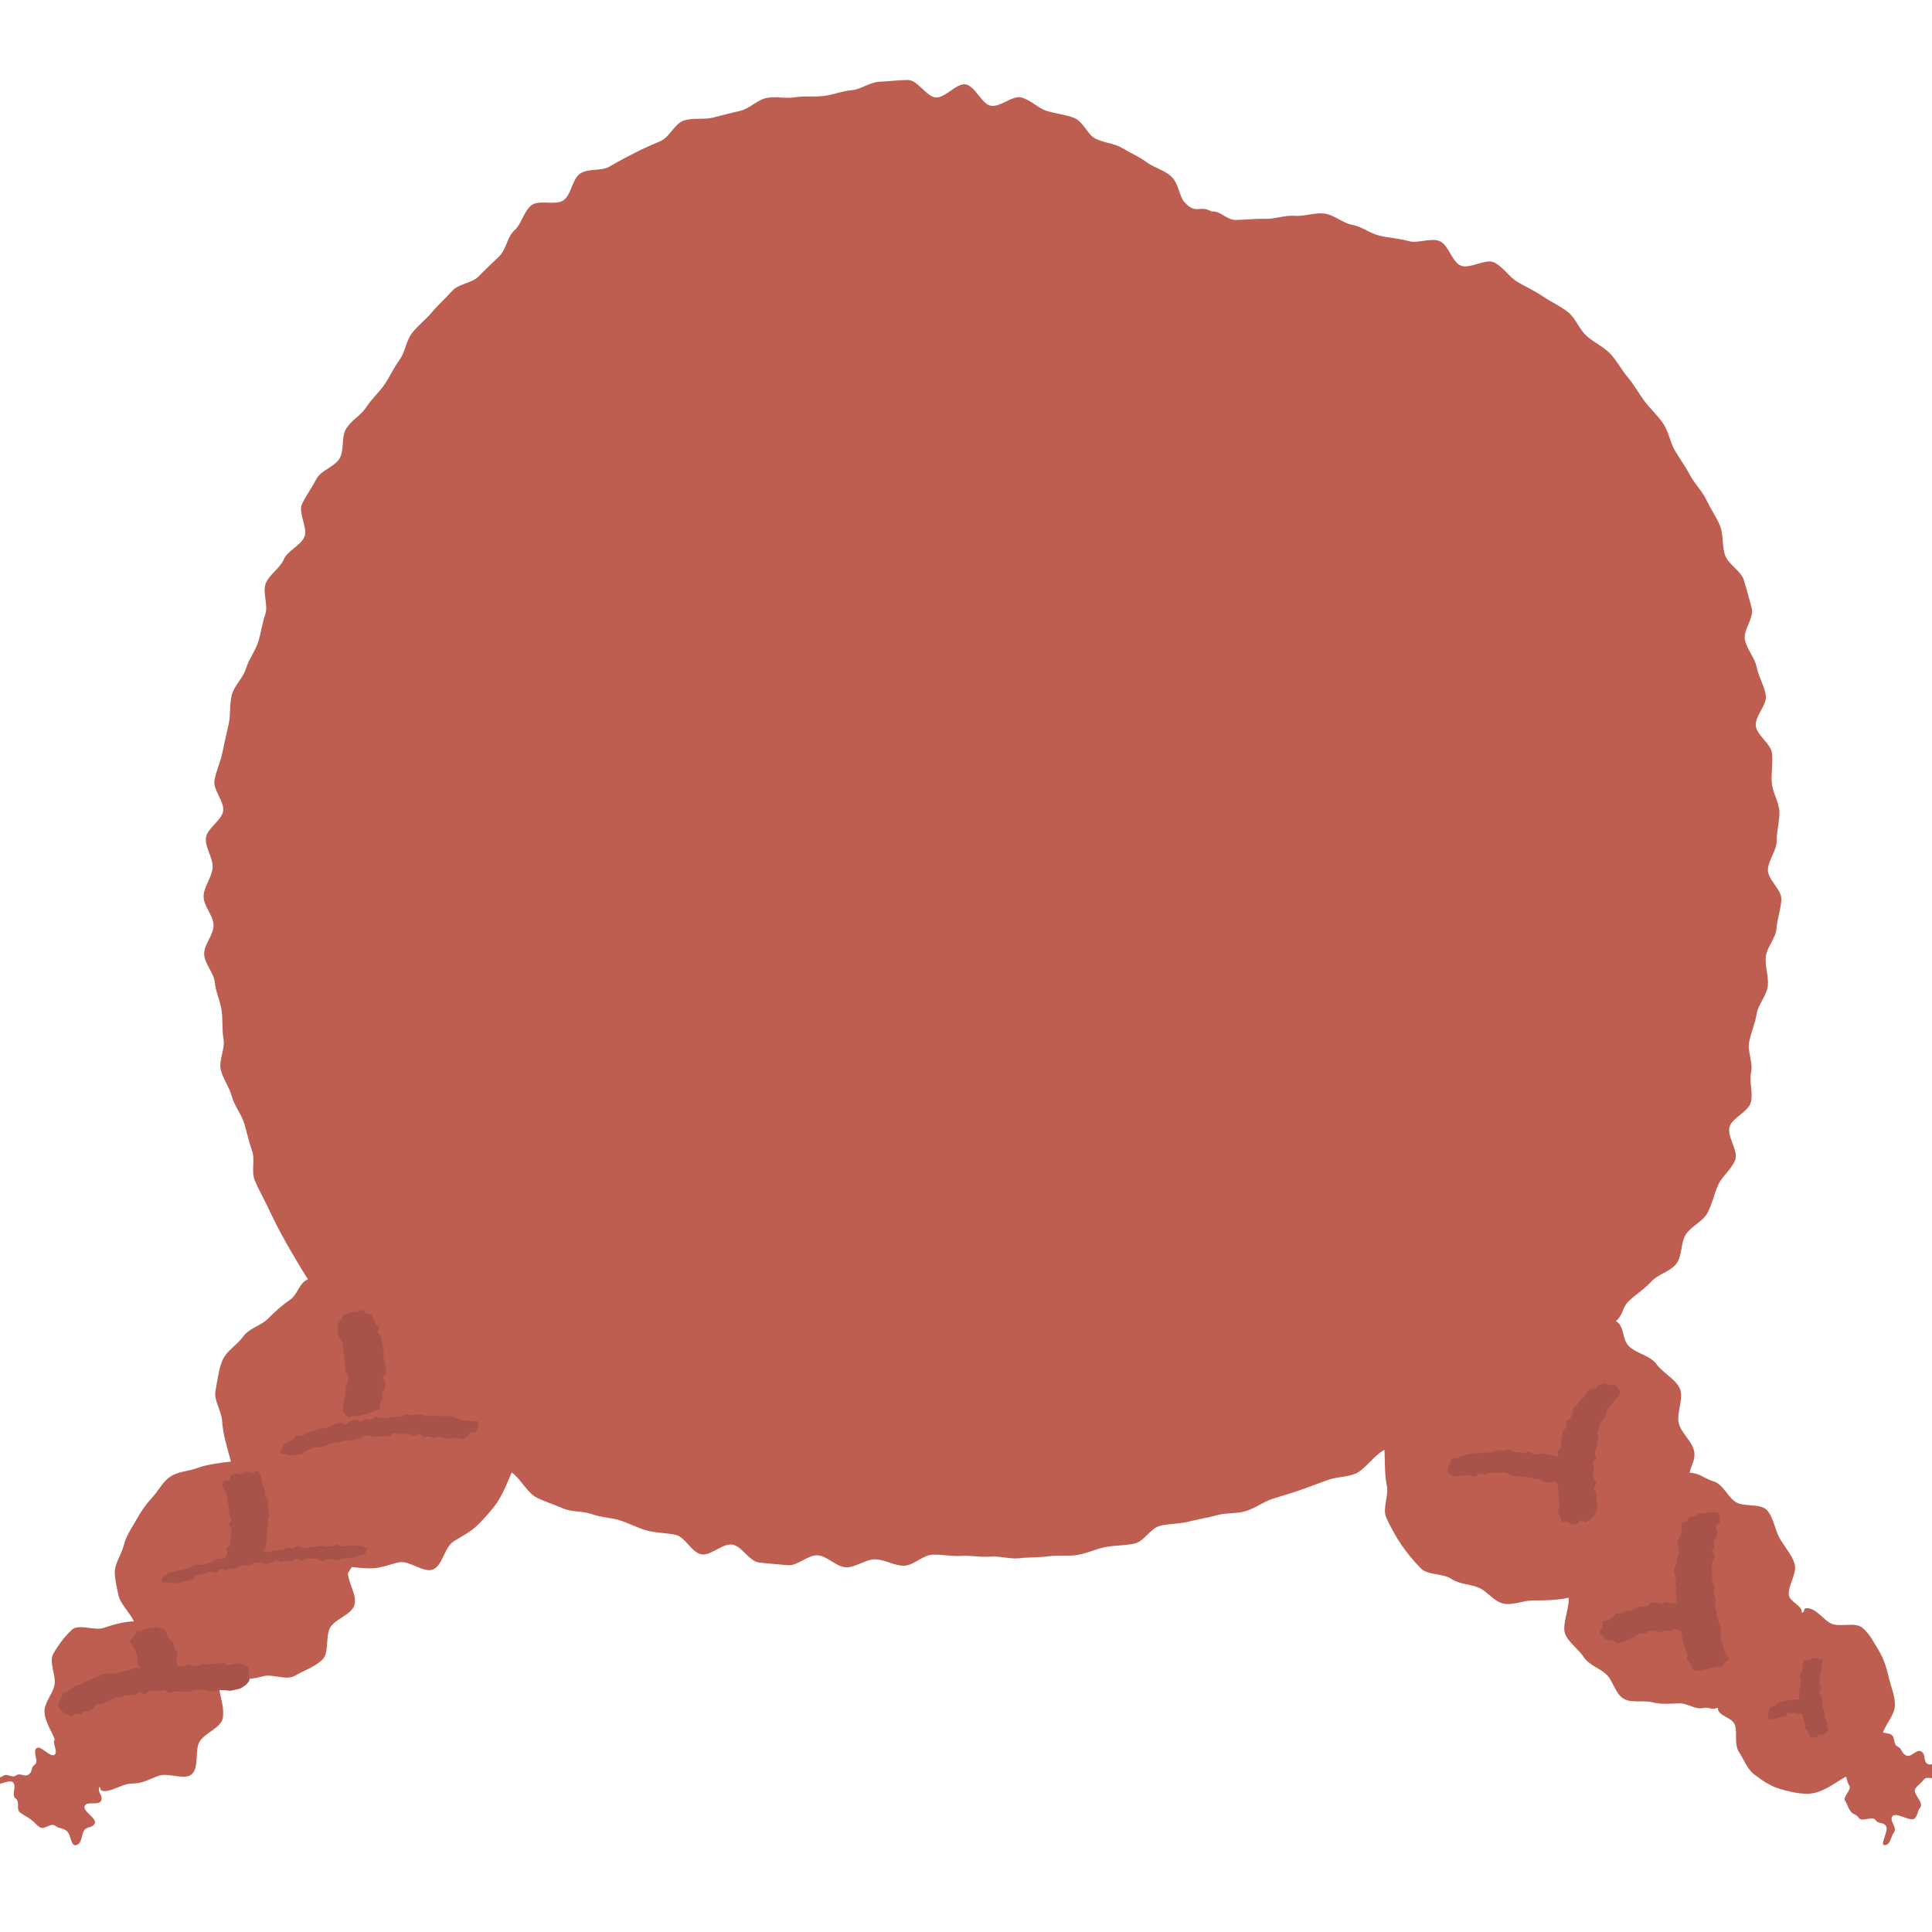 <?xml version="1.0" encoding="UTF-8"?>
<svg id="backHair" xmlns="http://www.w3.org/2000/svg" viewBox="0 0 300 300">
  <path d="m300.77,273.88c-.19-.88-.61.45-1.42.04-.8-.41-.23-1.55-1.03-1.96-.81-.41-1.53,1.03-2.34.63-.81-.41-.52-.98-1.32-1.39-.81-.41-.26-1.48-1.07-1.89-.41-.21-1.01-.19-1.2-.31.46-1.35,1.79-2.69,1.85-4.13s-.61-2.97-.94-4.36-.77-2.9-1.51-4.12-1.5-2.77-2.65-3.67c-1.09-.85-3.12-.08-4.57-.53-1.28-.4-2.45-2.48-4.01-2.48-.69,0-.15.64-.79.72.2-1.11-1.96-1.69-2.01-2.85-.07-1.55,1.31-3.27.91-4.71s-1.61-2.72-2.34-4.04-.94-3.24-1.97-4.34-3.54-.44-4.83-1.25-1.94-2.74-3.42-3.2-2.16-1.29-3.73-1.35c.19-1.25.79-1.68.73-2.98-.07-1.67-2.07-3.15-2.44-4.73s.83-3.89.17-5.37-2.68-2.46-3.63-3.79-3.02-1.61-4.22-2.73-.65-3.12-2.07-3.96c1.16-.94.93-2.1,2.06-3.16s2.4-1.83,3.44-2.98,2.93-1.52,3.88-2.76.64-3.26,1.49-4.57c.8-1.24,2.62-1.96,3.36-3.34.7-1.3,1.01-2.9,1.65-4.33.6-1.34,2.11-2.44,2.65-3.91.51-1.38-1.33-3.63-.88-5.13.43-1.41,2.93-2.3,3.31-3.82.36-1.45-.3-3.16.03-4.65s-.59-3.16-.31-4.65.93-2.86,1.16-4.36,1.54-2.81,1.73-4.31-.45-3.08-.3-4.58,1.55-2.89,1.66-4.4.69-3,.76-4.51-2.12-3.08-2.09-4.59,1.38-3,1.36-4.51.48-3.05.42-4.55-1.07-2.98-1.18-4.48.19-3.05.04-4.55-2.32-2.76-2.52-4.25,1.79-3.29,1.55-4.78-1.12-2.88-1.41-4.35-1.49-2.75-1.83-4.22,1.45-3.49,1.06-4.94-.79-2.97-1.24-4.4-2.4-2.41-2.9-3.82-.22-3.17-.78-4.56-1.49-2.68-2.12-4.04-1.82-2.48-2.52-3.81-1.6-2.55-2.36-3.84-.98-2.95-1.82-4.2-2.01-2.29-2.91-3.49-1.63-2.57-2.61-3.72-1.69-2.59-2.73-3.67-2.55-1.74-3.67-2.75-1.68-2.74-2.86-3.68-2.65-1.58-3.9-2.44-2.67-1.48-3.97-2.26-2.22-2.33-3.58-3.01-3.82,1.08-5.22.48-1.92-3.33-3.35-3.83-3.31.44-4.78.02-2.94-.48-4.43-.82-2.76-1.43-4.26-1.69-2.84-1.58-4.36-1.76-3.09.46-4.62.35-3.03.51-4.56.47-2.98.14-4.51.17-2.3-1.41-3.83-1.32c-1.91-1.08-2.38.6-4.22-1.47-.82-.92-.84-2.91-2.09-4.03-.99-.89-2.56-1.26-3.84-2.2-1.1-.81-2.42-1.37-3.76-2.17-1.19-.71-2.72-.75-4.1-1.43-1.25-.61-1.89-2.66-3.31-3.22-1.31-.52-2.81-.64-4.26-1.09-1.35-.42-2.52-1.74-3.99-2.09-1.38-.33-3.22,1.55-4.71,1.29-1.4-.24-2.46-3.16-3.96-3.33-1.41-.16-3.07,2.12-4.57,2.04-1.42-.08-2.81-2.7-4.31-2.71-1.42,0-2.94.21-4.44.27s-2.85,1.2-4.35,1.32-2.83.71-4.32.89-2.92-.04-4.4.2-2.98-.17-4.45.11-2.62,1.66-4.08,1.99-2.81.69-4.26,1.06c-1.43.36-3.12-.03-4.55.47s-2.16,2.55-3.56,3.16-2.66,1.14-4.01,1.84-2.59,1.33-3.89,2.11-3.34.26-4.6,1.11-1.34,3.21-2.55,4.12-3.89-.14-5.06.83-1.49,2.87-2.61,3.88-1.26,2.96-2.35,4.02-2.13,2.01-3.18,3.1-3.13,1.14-4.13,2.27-2.14,2.11-3.1,3.27-2.2,2.08-3.13,3.27-1.05,2.96-1.94,4.17-1.49,2.59-2.34,3.83-2.01,2.24-2.82,3.5-2.35,2.07-3.13,3.35-.27,3.31-1.01,4.61-2.88,1.84-3.58,3.16-1.6,2.57-2.26,3.92.97,3.77.35,5.14-2.6,2.1-3.19,3.48-2.26,2.33-2.8,3.73.43,3.38-.07,4.79-.65,2.93-1.12,4.35-1.46,2.67-1.89,4.1-1.81,2.61-2.19,4.06-.15,3.07-.48,4.53-.68,2.93-.97,4.39-.99,2.88-1.24,4.36,1.55,3.25,1.35,4.73-2.53,2.72-2.68,4.21,1.14,3.1,1.04,4.6-1.36,2.94-1.4,4.44,1.53,3,1.55,4.5-1.53,3.04-1.46,4.53,1.53,2.9,1.66,4.39.87,2.88,1.06,4.36.03,2.98.29,4.46-.76,3.19-.44,4.65,1.35,2.76,1.73,4.21,1.44,2.67,1.89,4.1.73,2.87,1.24,4.28-.15,3.26.43,4.65,1.33,2.7,1.98,4.06,1.3,2.71,2.01,4.04,1.46,2.63,2.23,3.92,1.22,2.08,2.04,3.33c-1.43.61-1.55,2.36-2.84,3.23s-2.29,1.83-3.4,2.92-2.93,1.47-3.82,2.74-2.6,2.25-3.21,3.67-.79,3.21-1.09,4.74.96,3.16,1.03,4.75c.09,1.95.88,4.43,1.37,6.26-1.46.16-3.83.47-5.2.99s-2.98.53-4.2,1.34-1.89,2.26-2.89,3.33-1.75,2.21-2.46,3.48-1.54,2.43-1.89,3.86-1.47,2.85-1.4,4.34c.05,1.19.36,2.46.62,3.59s1.9,2.81,2.35,3.88c-1.58.04-3.35.55-4.64,1-1.45.51-3.88-.65-4.94.27s-2.25,2.52-2.95,3.79.48,3.37.2,4.81-1.68,2.85-1.55,4.31,1.06,2.83,1.61,4.18c-.52.42.58,1.91-.06,2.36-.69.48-2.1-1.52-2.78-1.03-.69.48.42,2.06-.27,2.54-.69.48-.28,1.07-.96,1.55-.69.48-1.27-.34-1.96.15-.69.49-1.33-.42-2.02.07-.69.49-2.77.65-2.7,1.49.07.93,3.42-1.07,4.18-.54.76.53-.28,2.03.48,2.56.76.53-.04,1.68.73,2.21.76.53.81.47,1.57,1.01.76.53.65.69,1.42,1.22.76.53,1.66-.75,2.43-.21.77.54.97.24,1.74.78s.6,2.45,1.5,2.23c.88-.22.8-1.36,1.18-2.18.38-.82,1.33-.38,1.71-1.19.38-.82-1.94-1.9-1.56-2.72.38-.82,2.17.02,2.55-.8.38-.82-.65-1.3-.27-2.12.1-.2.23.65.29.53,1.36.47,3.09-1.08,4.79-1.08s2.76-.74,4.13-1.21c1.56-.54,4.03.76,5.15-.25s.45-3.55,1.14-4.95,3.45-2.23,3.67-3.79-.27-2.8-.53-4.34c1.07.2,1.34-1.64,2.49-1.64,1.57,0,2.77-.05,4.27-.48s3.6.71,4.96-.08,3.14-1.4,4.26-2.49.43-3.69,1.24-5.03,3.34-1.98,3.75-3.5-.95-3.31-1.02-4.91c0,0,.62-.96.62-.96,1,.13,1.91.21,2.96.21,1.57,0,2.84-.61,4.38-.94s3.84,1.73,5.29,1.1,1.76-3.38,3.06-4.26,2.68-1.47,3.79-2.58,2.13-2.19,3.02-3.48,1.71-3.27,2.31-4.72c1.22.77,2.44,3.13,3.8,3.85,1.29.67,2.79,1.11,4.2,1.73,1.33.59,3.05.36,4.49.89s2.92.51,4.38.98,2.71,1.18,4.18,1.57,2.94.33,4.43.67,2.47,2.73,3.96,3.01,3.31-1.74,4.81-1.51,2.64,2.6,4.14,2.78,2.99.28,4.49.42,3.11-1.62,4.62-1.53,2.89,1.79,4.4,1.85,3.01-1.24,4.52-1.23,2.98,1.01,4.49.99,2.93-1.65,4.43-1.71,2.98.29,4.48.19,3,.24,4.49.11,3.04.42,4.53.25,3.01-.1,4.5-.3,3.04.03,4.52-.21,2.88-.95,4.36-1.23,3.02-.22,4.49-.53,2.52-2.43,3.98-2.77,2.99-.27,4.45-.65,2.93-.58,4.37-.99,3.06-.2,4.49-.64,2.69-1.42,4.11-1.89,2.87-.85,4.28-1.36,2.82-1,4.22-1.54,3.05-.46,4.43-1.03,3.11-3.07,4.48-3.68c.1,1.55.02,4.06.37,5.53s-.7,3.56-.1,4.94,1.48,2.95,2.33,4.21,1.98,2.63,3.06,3.72,3.43.75,4.7,1.61,2.82.78,4.25,1.37,2.35,2.17,3.88,2.48,2.97-.48,4.54-.48c1.7,0,3.92-.04,5.57-.43.17,1.49-1.05,4.17-.56,5.55s2.12,2.43,2.91,3.67,2.46,1.69,3.53,2.71,1.37,3.03,2.67,3.76,3.07.18,4.53.56,2.7.16,4.24.16c1.17,0,2.34.97,3.47.73s1.3.39,2.37-.06c-.01,1.4,2.33,1.42,2.69,2.77s-.16,2.91.59,4.08,1.28,2.68,2.42,3.54c1.07.81,2.4,1.75,3.82,2.18,1.25.38,2.84.79,4.35.79,2.4,0,4.34-1.77,6.07-2.67.09.31.16.92.47,1.38.46.7-1.08,1.72-.62,2.42.46.7.31.81.77,1.51.46.7.89.42,1.35,1.12.46.7,2.11-.38,2.58.32.46.7,1.17.24,1.64.94s-1.06,3.01-.22,2.97c.93-.04.9-1.25,1.46-2,.56-.75-.8-1.76-.25-2.5.56-.75,2.95,1.04,3.51.29.56-.75.28-.95.84-1.7.56-.75-1.33-2.15-.77-2.9.56-.75.73-.62,1.29-1.37.56-.75,2,.32,2.55-.43s-.26-1.08-.46-1.99Z" style="fill: #be5e50; stroke-width: 0px;"/>
  <g>
    <path d="m53.23,218.59c-.07.32.06.66.22.86s.38.53.67.62c.24.07.59-.23.88-.22.26.01.53.05.81.01.27-.03.51-.16.78-.23s.52-.14.77-.24c.26-.1.53-.15.76-.29.25-.15.66-.12.83-.31.2-.22,0-.64.06-.89.06-.26.36-.47.41-.73s-.16-.56-.12-.83.41-.48.44-.75.08-.53.1-.8-.38-.55-.37-.82.48-.52.48-.79-.03-.54-.04-.81-.12-.53-.13-.8-.22-.52-.25-.78.09-.55.06-.81-.1-.53-.14-.79-.06-.53-.12-.79-.08-.53-.14-.79-.44-.43-.51-.69.23-.62.15-.88-.51-.39-.6-.64-.21-.48-.31-.73c-.1-.24-.13-.41-.33-.55s-.4-.12-.65-.18c-.23-.06-.42-.55-.67-.55s-.5.26-.74.29c-.26.04-.55-.02-.75.04-.23.07-.47.15-.7.24s-.5.14-.71.26-.24.51-.41.68c-.15.16-.29.36-.42.58s-.19.36-.09.6c.1.25-.07.59.02.84s.17.5.25.75.36.44.43.7.07.53.13.79.03.53.08.79.11.52.15.78-.02.53.02.79.06.52.08.78.07.52.09.78.4.52.41.78-.12.53-.12.8-.29.52-.3.78-.02.52-.05.79-.09.52-.13.78-.13.51-.18.77-.02.53-.08.79Z" style="fill: #a8534a; stroke-width: 0px;"/>
    <path d="m73.21,220.7c-.26-.04-.52-.08-.78-.12s-.53,0-.79-.04-.49-.27-.75-.3-.5-.29-.76-.32-.53-.04-.79-.06-.53.05-.79.03-.53.03-.79,0-.52-.09-.78-.1-.53.1-.79.09-.52-.24-.78-.24-.53.04-.79.04-.53.07-.79.07-.53-.16-.79-.15-.51.37-.77.39-.53-.02-.79,0-.52.11-.78.13-.52.03-.78.06-.53-.02-.79,0-.55-.22-.81-.19-.47.46-.73.49-.55-.18-.81-.14-.48.33-.74.37-.58-.25-.83-.21-.52.07-.78.12-.43.51-.69.57-.61-.34-.87-.28-.51.14-.76.2-.49.22-.74.28-.46.31-.72.38-.55,0-.8.06-.5.17-.75.24-.51.12-.76.2-.51.12-.76.2-.4.47-.64.55-.63-.2-.87-.11-.37.52-.61.62c-.18.07-.39.2-.65.34-.22.12-.46.19-.65.35-.21.18-.25.36-.32.58s-.45.56-.25.8c.16.2.59.17.87.23.24.06.52.19.8.18.26-.01.55-.06.81-.11s.57-.05.81-.12c.3-.09.48-.45.67-.52.24-.09.47-.21.72-.3s.49-.16.74-.24.57.11.82.03.49-.15.74-.22.44-.34.69-.41.52-.07.77-.13.52-.03.77-.09.5-.12.75-.17.52,0,.77-.05.5-.09.76-.14.5-.12.75-.15.46-.45.71-.48.53.05.78.02.54.21.8.19.51-.06.77-.08.51,0,.77-.02.51.03.77.02.5-.48.76-.49.52.13.78.13.52-.03.77-.03.52,0,.77.01.5.37.76.39.54-.38.79-.36.48.43.74.45.52-.1.78-.08.5.16.75.19.55-.23.8-.2.49.2.75.24.5.13.76.17c.23.04.48-.22.73-.23s.47.12.71.08.54.21.78.14.44-.27.66-.36.3-.47.51-.59.61.03.79-.11c.27-.22.35-.55.43-.77.1-.3.17-.69-.07-.9-.18-.15-.58.02-.93-.04Z" style="fill: #a8534a; stroke-width: 0px;"/>
    <path d="m56.15,240.08c-.26-.01-.51-.07-.76-.08s-.51.04-.77.04-.51,0-.77,0-.51.07-.76.07-.51-.3-.77-.3-.51.28-.76.29-.51.03-.76.04-.51-.13-.77-.12-.51.1-.76.11-.51.08-.76.09-.5.1-.76.12-.51-.04-.77-.02-.54-.3-.79-.28-.48.4-.73.43-.53-.17-.78-.14-.48.27-.74.3-.5.07-.76.1-.5.07-.76.1-.49.14-.75.18-.56-.14-.82-.1c.07-.25.35-.49.41-.75s.1-.53.15-.78,0-.54.04-.8.01-.53.04-.8.12-.52.13-.78-.09-.53-.08-.8.24-.53.24-.79-.06-.53-.07-.8-.09-.53-.11-.79.12-.55.08-.81-.42-.48-.46-.74-.04-.52-.1-.78-.19-.49-.25-.75-.12-.51-.19-.76-.08-.52-.16-.77c-.1-.29-.2-.69-.5-.79-.25-.08-.62.27-.93.27s-.61-.22-.89-.17c-.34.06-.59.38-.79.43-.23.07-.56-.19-.79-.11s-.48.16-.7.27-.19.59-.37.74c-.14.12-.66-.04-.8.14s-.24.6-.17.82c.08.24.25.45.32.69s.32.44.38.69-.03.53.02.78.12.49.16.74.05.5.08.75.02.5.04.76.36.49.37.74-.37.52-.37.77.37.51.36.76.01.52,0,.77-.12.5-.15.76.03.52,0,.77-.55.42-.6.67.14.54.08.79-.2.41-.27.65c-.25.05-.43.09-.68.14s-.51.04-.75.1-.42.4-.66.46-.48.16-.72.22-.49.12-.73.18-.56-.14-.8-.07-.49.13-.73.2-.43.34-.67.41-.5.08-.74.15-.51.06-.75.14-.48.16-.72.24c-.16.05-.54.08-.87.23-.28.13-.6.31-.81.48-.27.23-.39.72-.17.99.14.16.51-.09.83-.08.23,0,.47.11.74.06.25-.04.56.17.81.11.26-.06.52-.15.75-.22.33-.1.61-.16.75-.2.25-.08.51-.11.77-.19s.37-.6.62-.67.55-.02.8-.09.5-.17.75-.24.51-.14.76-.2.6.22.85.16.42-.52.67-.58.6.27.86.22.48-.25.74-.3.54,0,.79-.04.46-.39.72-.43.54.04.8,0,.53-.03.79-.07.48-.36.74-.39.54.06.8.03.56.23.82.2.51-.19.77-.21.49-.36.76-.39.55.3.82.28.51-.18.78-.2.54.16.8.15.5-.42.77-.43.54.31.8.3.52-.33.78-.33.53,0,.79,0,.53.07.79.07.52.28.79.29.53-.23.79-.23.53-.06.79-.05.52.19.78.2c.27.01.54-.27.84-.3s.55,0,.84-.06.58-.02.85-.11.57-.13.82-.25c.27-.12.62-.1.86-.25.25-.16.27-.51.37-.65.17-.23.08-.21-.19-.33-.15-.07-.29-.24-.59-.25Z" style="fill: #a8534a; stroke-width: 0px;"/>
    <path d="m36.21,258.4c-.26,0-.51.21-.77.21s-.52-.38-.78-.38-.52.08-.78.08-.52.05-.78.05-.52.07-.78.07-.52-.07-.78-.06-.52.27-.78.27-.52.04-.78.04-.52-.23-.78-.22-.52.25-.78.26-.66-.09-.93-.08c-.03-.32-.04-.75-.1-1.07s.2-.71.11-1.02c-.06-.24-.37-.41-.45-.64s-.02-.52-.12-.74-.44-.34-.54-.56-.27-.4-.39-.61-.12-.49-.24-.7c-.13-.21-.39-.32-.7-.41s-.63-.19-.84-.2c-.25-.01-.5.05-.77.08s-.5.09-.75.16-.46.22-.68.33c-.19.09-.53-.08-.73.03s-.22.46-.38.6-.26.28-.36.48c-.06.15-.26.24-.32.4-.06.32.08.55.29.8.03.05.12.1.15.15.13.25.32.49.43.74s.15.56.24.83-.15.63-.08.9.47.57.52.85c-.26.03-.65-.08-.91-.05s-.48.29-.74.33-.51.1-.76.15-.51.11-.76.16-.49.19-.74.25-.55-.07-.8,0-.57-.08-.82,0-.5.17-.75.25-.46.26-.71.35-.47.24-.71.34-.51.14-.74.25-.42.33-.65.44-.57.04-.8.16-.44.3-.66.43-.41.33-.63.47-.53.15-.74.31c-.23.16-.21.63-.37.86s-.33.45-.39.72c-.06.28.02.5.13.77.1.23.22.4.5.58.2.14.37.29.61.36s.44.38.69.4.47-.39.72-.43.53.17.76.1.37-.39.59-.49c.23-.11.61.06.8-.07.21-.15.43-.26.64-.39s.23-.63.45-.74.66.18.89.07.44-.23.68-.32.43-.27.68-.35.43-.33.67-.4.53.01.78-.04.49-.13.74-.18.5-.06.75-.1.5-.04.76-.07.47-.38.72-.41.54.34.79.32.48-.41.73-.43c.26-.02.52-.07.78-.09s.52.05.78.03.51-.13.77-.14.54.45.8.44.51-.26.77-.27.52.1.78.09.52-.02.78-.03.52.06.78.05.51-.3.77-.31.52-.05.78-.05.52,0,.78,0,.52.27.78.27.52,0,.78,0,.52-.22.77-.22.52.06.78.05.52.08.78.07c.26,0,.56-.06.85-.14.26-.07.59-.09.85-.22s.53-.3.75-.47.43-.44.59-.67-.09-.61-.05-.89c.04-.28.13-.44.04-.64-.1-.23-.06-.57-.27-.72-.19-.13-.46-.24-.7-.32s-.49-.16-.73-.19c-.26-.03-.53.12-.75.13Z" style="fill: #a8534a; stroke-width: 0px;"/>
    <path d="m251.06,217.06c.25-.25.41-.49.48-.74.09-.32-.02-.52-.25-.75-.17-.18-.34-.51-.71-.58-.22-.05-.49.13-.75.13-.24,0-.51-.32-.76-.29s-.5.1-.74.16-.34.54-.57.63-.57-.05-.77.07c-.22.13-.38.34-.54.5-.19.19-.21.53-.39.73s-.52.26-.69.46-.28.46-.43.68-.48.33-.62.55.04.64-.09.87-.26.45-.38.69-.6.31-.71.56.18.65.09.9-.49.4-.57.65-.07.54-.14.8-.09.53-.15.79.08.56.04.82-.48.47-.51.73.05.46.03.73c-.26-.06-.42-.09-.68-.15s-.53-.05-.79-.1-.5-.16-.76-.21-.56.18-.82.14-.52-.04-.78-.07-.49-.29-.75-.32-.54.19-.8.17-.52-.08-.78-.09-.52-.11-.78-.11-.52-.35-.78-.35-.53.24-.79.24-.53-.15-.79-.14-.51.28-.77.3-.52.1-.78.12-.53-.09-.79-.06-.52.07-.78.1-.53.02-.79.05-.51.14-.77.18c-.24.04-.5.11-.79.19-.26.07-.48.22-.74.33s-.65-.04-.87.1c-.24.15-.27.53-.43.74s-.24.4-.29.69c-.06.33-.13.57.04.78s.44.29.72.4c.26.1.54.1.82.13.31.03.57-.04.8-.09.28-.05.57-.02.85-.06s.6.26.88.22.52-.42.8-.45.58.17.86.15c.2-.01.39-.24.59-.25-.04,0,.53-.03.62-.03.28,0,.57,0,.85,0s.57-.06.85-.05c.27.01.53.23.79.25.27.02.51.27.77.3s.53.04.79.08.53-.02.8.03.53.03.79.08.5.17.76.23.54,0,.8.08c.25.06.45.35.71.43.21.06.49.05.73.07.22.01.47-.05.71-.08s.28.04.5-.02c0,.28.29.37.3.65s-.03.55-.02.83.11.55.12.82.03.55.05.83-.03.56,0,.83-.23.58-.21.85.45.51.47.79c.02.23,0,.49.23.61s.58-.03.74,0c.23.05.44.41.69.41s.51,0,.75-.03.4-.5.62-.56c.2-.06.58.3.83.21.22-.08.46-.22.67-.33s.39-.35.57-.5c.19-.16.21-.46.32-.67s.3-.42.27-.67c-.03-.25-.07-.51-.1-.77s-.02-.52-.04-.78,0-.52-.03-.78-.36-.49-.38-.76.36-.54.34-.8-.39-.5-.4-.76-.05-.52-.06-.78.07-.53.07-.79-.09-.53-.09-.79.49-.5.5-.76-.21-.53-.19-.79.16-.51.19-.77.06-.52.1-.77.15-.5.21-.75-.18-.57-.12-.83.1-.52.17-.77.17-.5.25-.75.44-.38.55-.62.22-.46.34-.7.06-.56.2-.78.34-.4.49-.61.38-.36.55-.56.24-.48.43-.67Z" style="fill: #a8534a; stroke-width: 0px;"/>
    <path d="m267.05,235.54c.08-.35-.24-.64-.6-.7-.26-.04-.62-.02-.92.01-.38.04-.74.06-.89.09-.25.05-.53.03-.78.1s-.47.28-.71.37-.54.08-.77.19c-.16.07-.25.55-.49.69s-.77.08-.82.27c-.06.25.11.55.06.8s0,.52-.05.77-.33.46-.38.71-.24.48-.28.74.31.56.27.82.02.52,0,.77-.22.49-.25.74-.07.51-.09.76-.31.5-.32.75-.03.52-.04.77.23.52.23.78-.05.51-.05.77.13.51.13.77-.08.51-.07.77.08.51.09.76.01.54.03.8c-.27,0-.56.1-.82.11s-.55-.2-.81-.18-.51.25-.78.28-.57-.27-.84-.23-.53.1-.79.15-.45.51-.71.56-.58-.16-.84-.1-.5.19-.76.26-.45.36-.7.43-.57-.06-.83.03-.48.24-.73.33-.57,0-.82.1-.35.54-.59.65c-.21.09-.4.19-.61.36-.19.16-.67.05-.83.25s.06.63-.02.86c-.09.24-.45.45-.42.7.03.24.22.48.4.7.19.23.44.38.68.52s.56.04.84.09.54.45.83.44.59-.14.86-.21.55-.22.8-.33c.24-.11.46-.27.71-.37,0,0,.03.06.04.06.07-.01.29-.36.58-.46.31-.1.61-.24.65-.25.19-.05.45.12.64.07s.33-.33.53-.37c.06-.01.62-.07.75-.11,0,0,.05.07.06.07.29-.04.61.26.9.23s.55-.29.84-.31.58.13.87.12c.03,0,.17-.27.3-.27-.08,0,.49-.05.55-.05.22.01.47.2.7.22.05.25.13.52.18.77s.06.51.12.75.18.48.24.72.14.49.21.73.22.46.29.71-.14.58-.06.82.42.39.51.63.19.47.28.71c.08.22.19.4.54.45.23.03.51-.05.81-.07.26-.02.51-.11.8-.17.26-.05.51-.18.77-.26s.55-.09.8-.18c.27-.1.66.1.9,0,.28-.13.35-.58.54-.72.32-.23.64-.37.56-.56-.09-.24-.38-.41-.47-.65s-.18-.49-.26-.73-.17-.49-.24-.74-.23-.47-.3-.72.05-.55-.01-.8.09-.55.03-.8-.13-.49-.19-.74-.2-.48-.25-.73-.16-.49-.21-.75-.03-.52-.07-.77-.2-.49-.23-.75.16-.54.13-.79-.11-.5-.13-.76-.11-.5-.13-.76.13-.52.11-.78-.38-.5-.39-.75.03-.52.03-.77-.09-.52-.09-.77.01-.52.02-.77.09-.51.1-.77.31-.5.32-.75-.36-.54-.33-.8.3-.49.33-.74-.19-.54-.16-.8.41-.46.45-.72.11-.5.15-.75-.32-.58-.27-.84.55-.41.61-.66-.01-.53.05-.78Z" style="fill: #a8534a; stroke-width: 0px;"/>
    <path d="m283.68,268.17c-.11-.23.1-.6,0-.84s-.25-.45-.33-.69-.01-.52-.08-.77-.14-.48-.19-.73-.13-.48-.17-.73.05-.51.02-.76-.41-.47-.43-.73.32-.51.32-.77-.29-.51-.27-.77.01-.51.04-.77.06-.51.1-.76.19-.48.24-.73-.08-.55-.01-.8c.07-.26.27-.48.1-.63-.16-.14-.47-.07-.7-.13-.25-.06-.47-.11-.65-.09-.25.03-.46.18-.7.28s-.68-.06-.86.12-.12.56-.19.83c-.07.25,0,.52-.05.77s-.34.45-.39.7.17.54.14.79-.07.5-.08.75-.14.5-.14.75,0,.51,0,.76-.11.44-.09.69c-.3,0-.53-.03-.83,0s-.6.09-.89.15c-.23.05-.49.07-.73.14s-.5.1-.72.19-.39.35-.59.47-.49.18-.67.33c-.24.19-.2.6-.26.93-.05.27-.2.67.04.79.32.17.8-.01,1.16-.06.21-.03.39-.17.6-.23s.51.05.68-.08c.13-.1.33-.05.47-.14.01,0-.17-.35-.16-.36.03-.01.02-.11.05-.12.04-.02.16.11.21.1.09-.02.19-.03.28-.05.06,0,.15.25.22.25.01,0,.01,0,.02,0,.01,0,.01-.25.03-.25.08,0,.16.05.24.06.01,0,.04-.12.05-.12.12.02.23.14.35.17.27.07.61.02.91-.02.06.24.13.52.2.76s.21.45.29.69-.05.55.04.78.38.38.48.6c.11.23.08.65.29.76s.55.17.8.18.43-.44.66-.51c.17-.05.52.11.76-.04.21-.13.39-.35.53-.53.16-.21,0-.34-.11-.59Z" style="fill: #a8534a; stroke-width: 0px;"/>
  </g>
</svg>